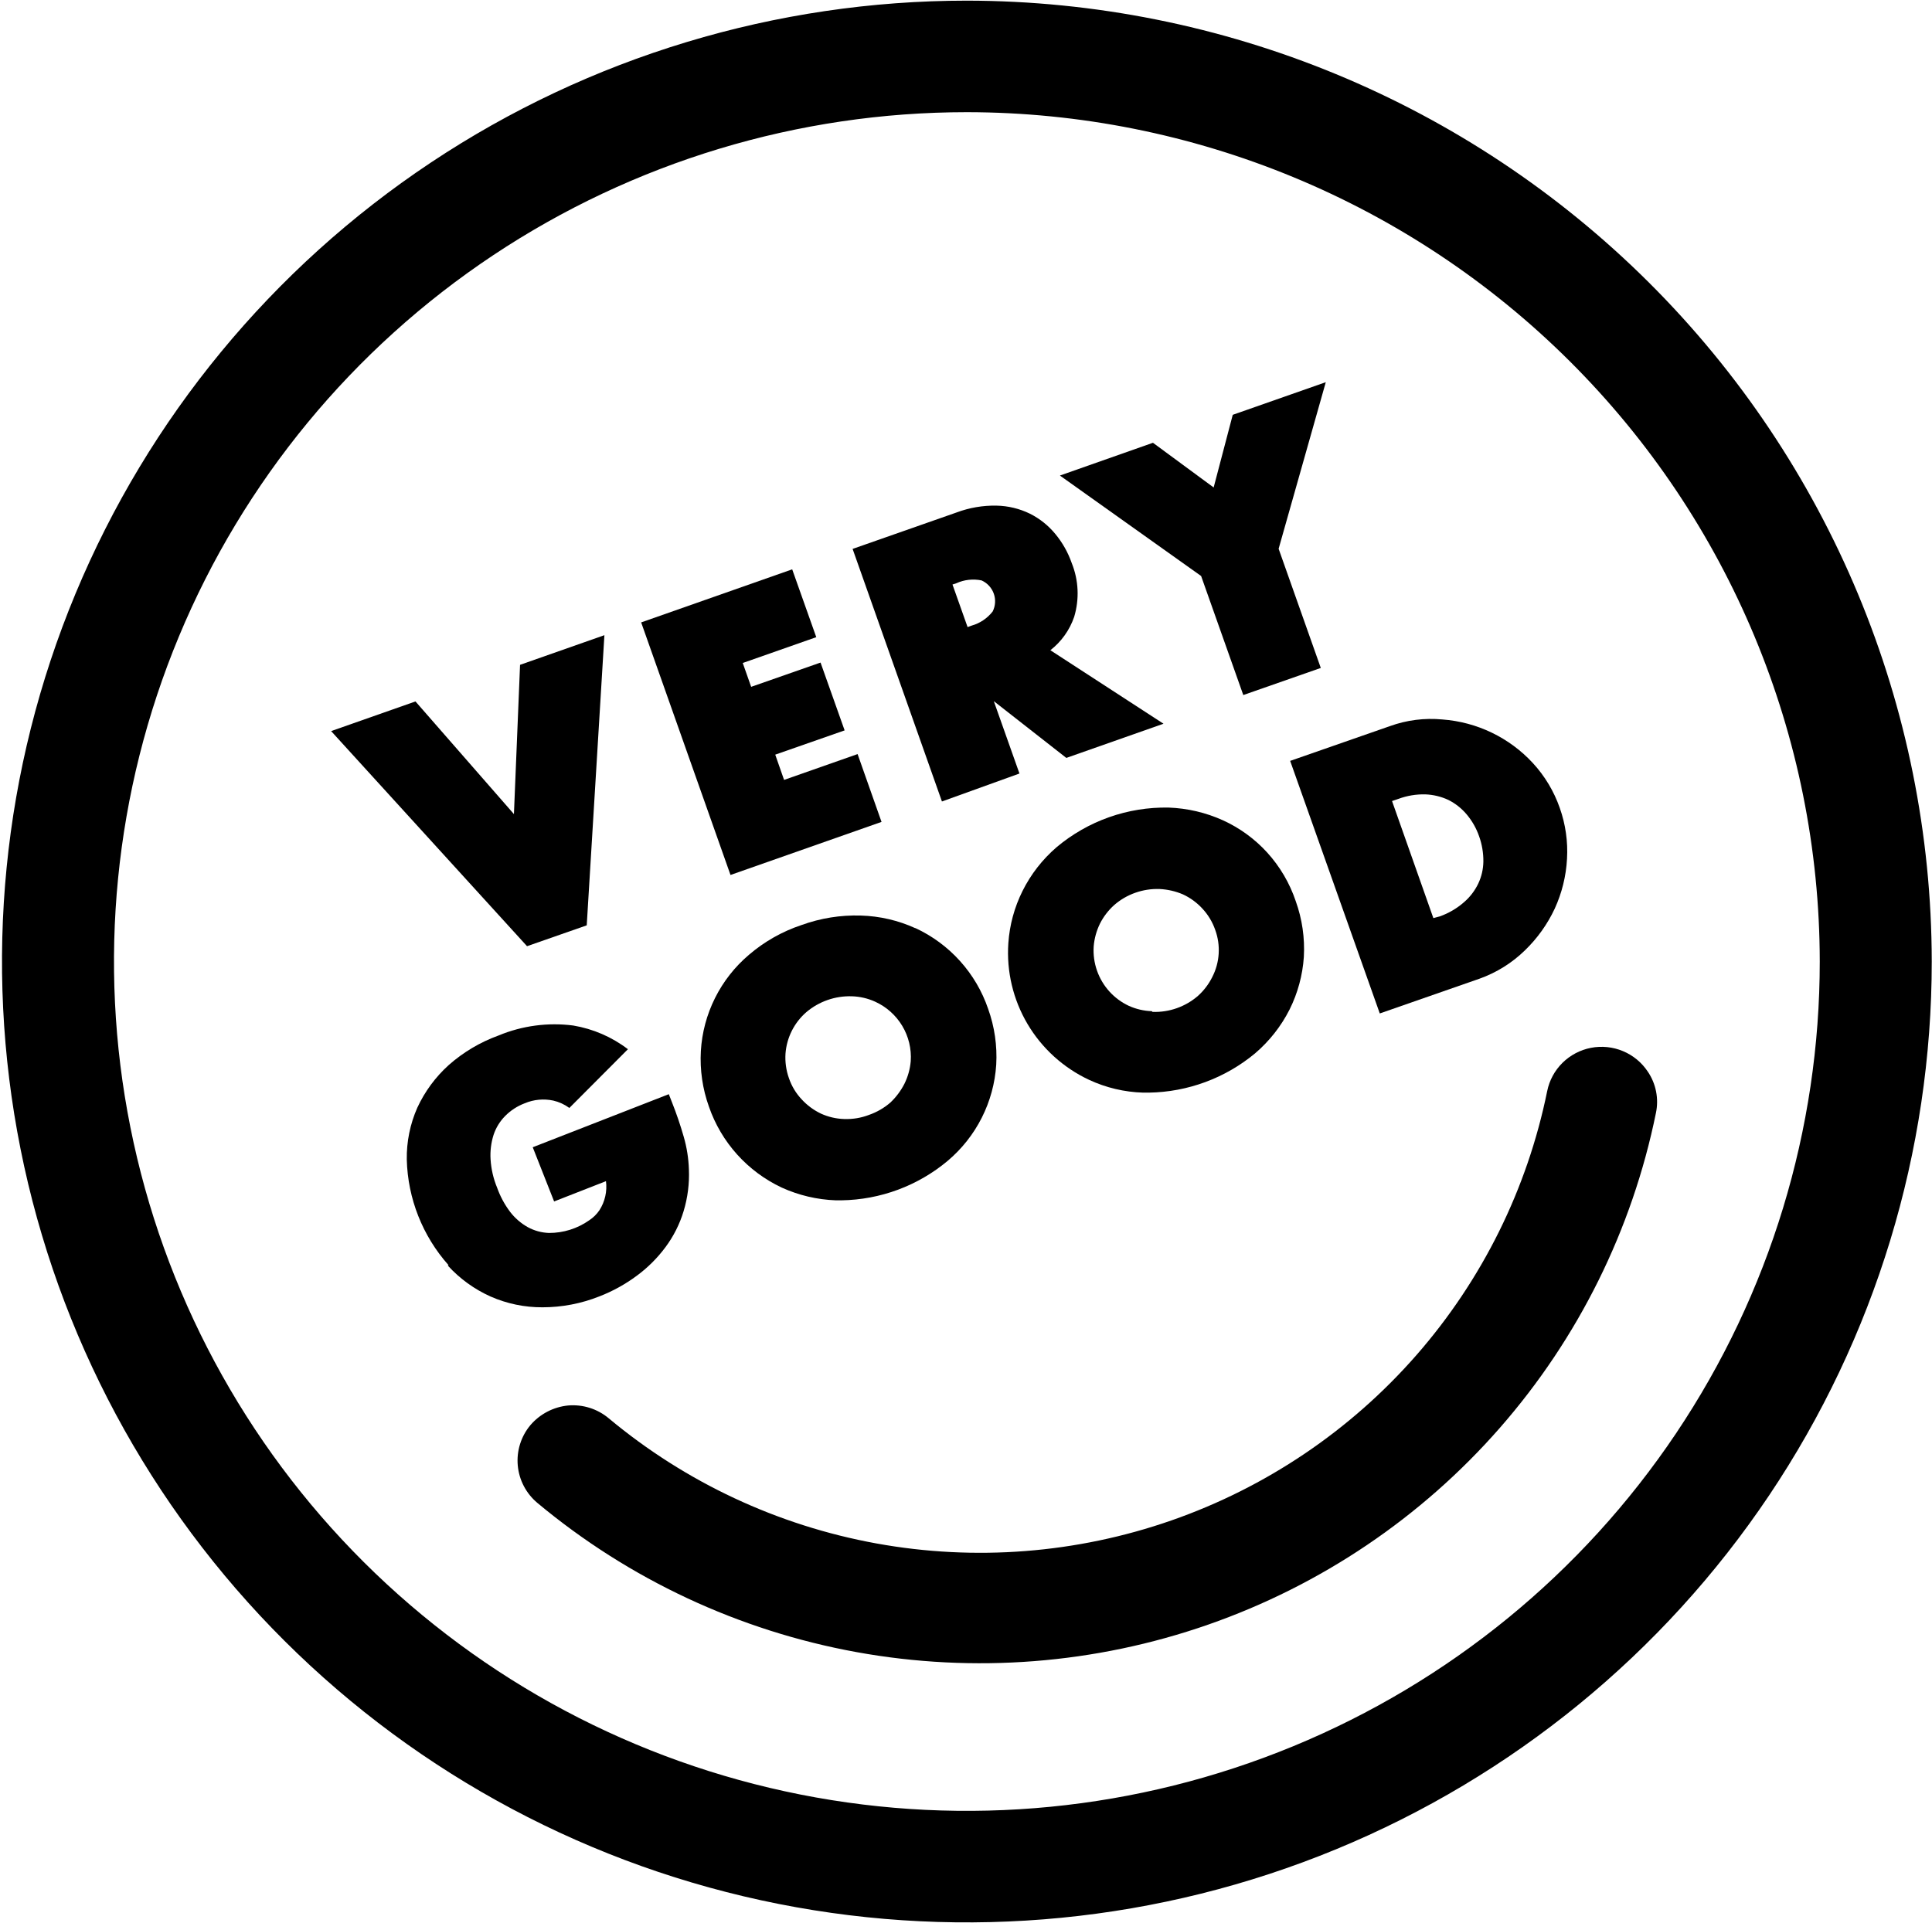 <svg width="696" height="693" viewBox="0 0 696 693" fill="none" xmlns="http://www.w3.org/2000/svg">
<path d="M211.371 333.438L217.736 228.881L187.35 239.567L185.143 293.354L149.675 252.758L119.288 263.444L189.865 340.954L211.371 333.438Z" fill="black"/>
<path d="M317.57 296.167L308.946 271.727L282.461 281.033L279.279 271.932L304.276 263.189L295.601 238.75L270.604 247.493L267.576 238.903L294.061 229.598L285.387 205.158L230.979 224.28L263.162 315.289L317.57 296.167Z" fill="black"/>
<path d="M367.256 278.733L358.017 252.658L384.143 273.109L419.149 260.787L378.394 234.303C382.363 231.212 385.341 227.037 386.966 222.287C388.888 215.916 388.581 209.084 386.093 202.91C384.768 199.094 382.769 195.544 380.191 192.429C377.693 189.381 374.58 186.89 371.054 185.117C367.296 183.279 363.178 182.284 358.992 182.203C354.089 182.106 349.211 182.939 344.62 184.657L307.15 197.797L339.333 288.806L367.256 278.733ZM353.603 209.147C354.62 209.602 355.534 210.257 356.29 211.073C357.046 211.889 357.629 212.849 358.003 213.895C358.377 214.941 358.534 216.052 358.466 217.16C358.398 218.269 358.106 219.352 357.606 220.345C355.673 222.822 352.992 224.615 349.958 225.457L348.572 225.969L343.132 210.63L344.517 210.17C347.359 208.875 350.542 208.516 353.603 209.147Z" fill="black"/>
<path d="M447.893 250.456L475.815 240.69L460.622 197.743L477.612 137.718L444.094 149.477L437.217 175.655L415.351 159.55L381.833 171.36L432.7 207.559L447.893 250.456Z" fill="black"/>
<path d="M329.735 334.461C323.571 331.653 316.903 330.106 310.128 329.911C302.839 329.687 295.575 330.849 288.724 333.337C281.77 335.656 275.337 339.303 269.784 344.074C264.709 348.386 260.561 353.674 257.589 359.622C254.617 365.57 252.881 372.055 252.486 378.688C252.096 385.53 253.091 392.38 255.412 398.832C257.61 405.174 261.058 411.014 265.553 416.01C270.048 421.005 275.5 425.056 281.589 427.924C287.724 430.72 294.352 432.284 301.094 432.526H303.147C317.156 432.312 330.662 427.292 341.387 418.312C346.496 414.004 350.679 408.714 353.687 402.757C356.694 396.801 358.464 390.301 358.889 383.647C359.279 376.805 358.285 369.954 355.964 363.502C353.789 357.141 350.343 351.285 345.836 346.285C341.328 341.285 335.851 337.246 329.735 334.41V334.461ZM304.071 403.229C301.197 403.136 298.371 402.476 295.756 401.286C293.139 400.039 290.787 398.303 288.826 396.173C286.753 393.976 285.178 391.361 284.207 388.504C283.2 385.669 282.781 382.66 282.975 379.659C283.405 373.895 286.098 368.531 290.469 364.729C295.038 360.852 300.894 358.81 306.894 359.003C309.785 359.089 312.629 359.75 315.26 360.946C319.331 362.795 322.739 365.836 325.032 369.663C327.324 373.49 328.392 377.922 328.092 382.369C327.853 385.234 327.069 388.027 325.783 390.6C324.498 393.1 322.797 395.365 320.753 397.298C318.494 399.256 315.881 400.766 313.053 401.746C310.24 402.827 307.238 403.331 304.225 403.229H304.071Z" fill="black"/>
<path d="M440.603 295.605C434.432 292.809 427.771 291.246 420.996 291.004C406.256 290.727 391.918 295.797 380.652 305.269C375.555 309.656 371.385 315.009 368.384 321.016C365.442 326.907 363.697 333.318 363.252 339.883C362.56 350.054 364.969 360.197 370.162 368.983C375.355 377.768 383.09 384.787 392.355 389.119C398.457 391.957 405.077 393.523 411.808 393.721H413.861C427.876 393.504 441.392 388.505 452.152 379.558C457.3 375.161 461.521 369.791 464.574 363.76C467.514 357.85 469.258 351.422 469.706 344.842C470.096 338 469.102 331.149 466.781 324.698C464.602 318.228 461.107 312.276 456.515 307.212C452.051 302.313 446.639 298.365 440.603 295.605V295.605ZM414.939 364.373C412.066 364.28 409.239 363.62 406.624 362.43C403.998 361.198 401.644 359.46 399.695 357.317C397.703 355.124 396.172 352.555 395.194 349.762C394.215 346.97 393.808 344.01 393.997 341.059C394.23 338.199 394.996 335.407 396.256 332.827C397.534 330.296 399.275 328.025 401.388 326.129C403.628 324.172 406.225 322.662 409.036 321.681C411.852 320.691 414.83 320.24 417.814 320.352C420.696 320.5 423.529 321.158 426.18 322.295C428.82 323.527 431.192 325.264 433.161 327.407C435.217 329.618 436.79 332.229 437.78 335.077C438.787 337.836 439.211 340.772 439.025 343.702C438.84 346.631 438.049 349.491 436.702 352.102C435.431 354.653 433.69 356.942 431.57 358.851C427.047 362.78 421.192 364.845 415.196 364.629L414.939 364.373Z" fill="black"/>
<path d="M497.065 365.189L532.995 352.662C539.13 350.47 544.715 346.982 549.369 342.436C553.836 338.12 557.472 333.026 560.096 327.405C562.678 321.767 564.176 315.697 564.511 309.51C564.879 303.262 563.989 297.004 561.893 291.104C559.81 285.137 556.526 279.657 552.243 274.998C543.77 265.801 532.095 260.169 519.598 259.251C513.201 258.648 506.749 259.469 500.709 261.654L464.78 274.18L497.065 365.189ZM516.365 330.83L501.479 288.649L503.738 287.882C506.853 286.72 510.164 286.164 513.49 286.246C516.351 286.357 519.16 287.034 521.754 288.24C524.25 289.491 526.467 291.23 528.273 293.353C530.278 295.707 531.827 298.412 532.841 301.329C533.887 304.249 534.408 307.33 534.381 310.43C534.347 313.19 533.717 315.91 532.533 318.406C531.307 320.969 529.559 323.25 527.4 325.104C524.843 327.344 521.882 329.079 518.674 330.217L516.365 330.83Z" fill="black"/>
<path d="M348.316 0.235C279.568 0.235 212.364 20.542 155.202 58.588C98.04 96.633 53.488 150.709 27.179 213.976C0.871 277.243 -6.013 346.861 7.399 414.025C20.811 481.19 53.916 542.884 102.528 591.307C151.141 639.73 213.076 672.706 280.503 686.066C347.93 699.426 417.82 692.569 481.335 666.363C544.849 640.156 599.136 595.778 637.331 538.839C675.525 481.899 695.911 414.957 695.911 346.477C695.802 254.681 659.146 166.676 593.983 101.767C528.819 36.857 440.47 0.344 348.316 0.235V0.235ZM655.567 346.477C655.567 407.009 637.547 466.182 603.786 516.512C570.025 566.842 522.038 606.07 465.896 629.235C409.753 652.399 347.975 658.46 288.374 646.651C228.773 634.842 174.026 605.693 131.056 562.89C88.086 520.088 58.823 465.554 46.968 406.185C35.113 346.817 41.197 285.279 64.452 229.355C87.707 173.431 127.089 125.632 177.616 92.002C228.143 58.372 287.547 40.422 348.316 40.422C429.779 40.504 507.882 72.775 565.485 130.153C623.088 187.532 655.485 265.331 655.567 346.477V346.477Z" fill="black"/>
<path d="M557.376 393.156C550.207 428.423 533.957 461.228 510.222 488.353C486.487 515.478 456.08 535.991 421.986 547.88C387.892 559.77 351.28 562.627 315.743 556.172C280.206 549.716 246.963 534.17 219.277 511.058C217.262 509.371 214.932 508.096 212.422 507.306C209.912 506.517 207.27 506.228 204.648 506.457C199.388 506.983 194.534 509.51 191.097 513.512C187.697 517.568 186.053 522.803 186.524 528.066C186.996 533.329 189.545 538.19 193.612 541.582C226.61 569.117 266.225 587.638 308.574 595.327C350.922 603.016 394.55 599.61 435.178 585.442C475.807 571.275 512.042 546.833 540.33 514.513C568.618 482.193 587.987 443.105 596.54 401.081C597.082 398.524 597.103 395.885 596.6 393.32C596.098 390.755 595.082 388.317 593.614 386.152C591.437 382.864 588.33 380.294 584.685 378.768C581.041 377.241 577.024 376.827 573.142 377.577C569.261 378.327 565.691 380.208 562.884 382.982C560.078 385.755 558.161 389.296 557.376 393.156Z" fill="black"/>
<path d="M161.327 456.044C165.637 460.773 170.879 464.567 176.725 467.19C182.61 469.779 188.976 471.103 195.409 471.076C202.442 471.074 209.41 469.738 215.94 467.139V467.139C220.757 465.268 225.298 462.757 229.44 459.674C233.349 456.788 236.808 453.343 239.705 449.449C242.638 445.515 244.861 441.104 246.275 436.411C247.747 431.541 248.389 426.46 248.174 421.379C248.046 417.415 247.426 413.483 246.327 409.671C245.103 405.392 243.664 401.177 242.015 397.042L240.937 394.281L191.919 413.403L199.618 432.934L218.301 425.623C218.776 429.285 217.94 432.996 215.94 436.104C214.963 437.547 213.707 438.781 212.245 439.734C208.011 442.712 202.952 444.302 197.77 444.285C195.091 444.195 192.47 443.477 190.122 442.189C187.645 440.8 185.479 438.92 183.757 436.667C181.765 434.024 180.19 431.092 179.087 427.975C177.738 424.719 176.941 421.264 176.725 417.749C176.542 414.777 176.907 411.796 177.803 408.955C178.647 406.401 180.07 404.074 181.961 402.155C183.961 400.13 186.377 398.56 189.044 397.553C192.285 396.188 195.869 395.849 199.31 396.582C201.404 397.067 203.378 397.972 205.11 399.241L226.206 378.073C220.434 373.668 213.667 370.736 206.496 369.535C197.387 368.362 188.129 369.596 179.651 373.114C173.022 375.51 166.908 379.136 161.635 383.8C156.872 388.103 153.031 393.32 150.343 399.138C147.738 405.031 146.442 411.414 146.544 417.851C146.9 431.901 152.226 445.373 161.584 455.891L161.327 456.044Z" fill="black"/>
</svg>

